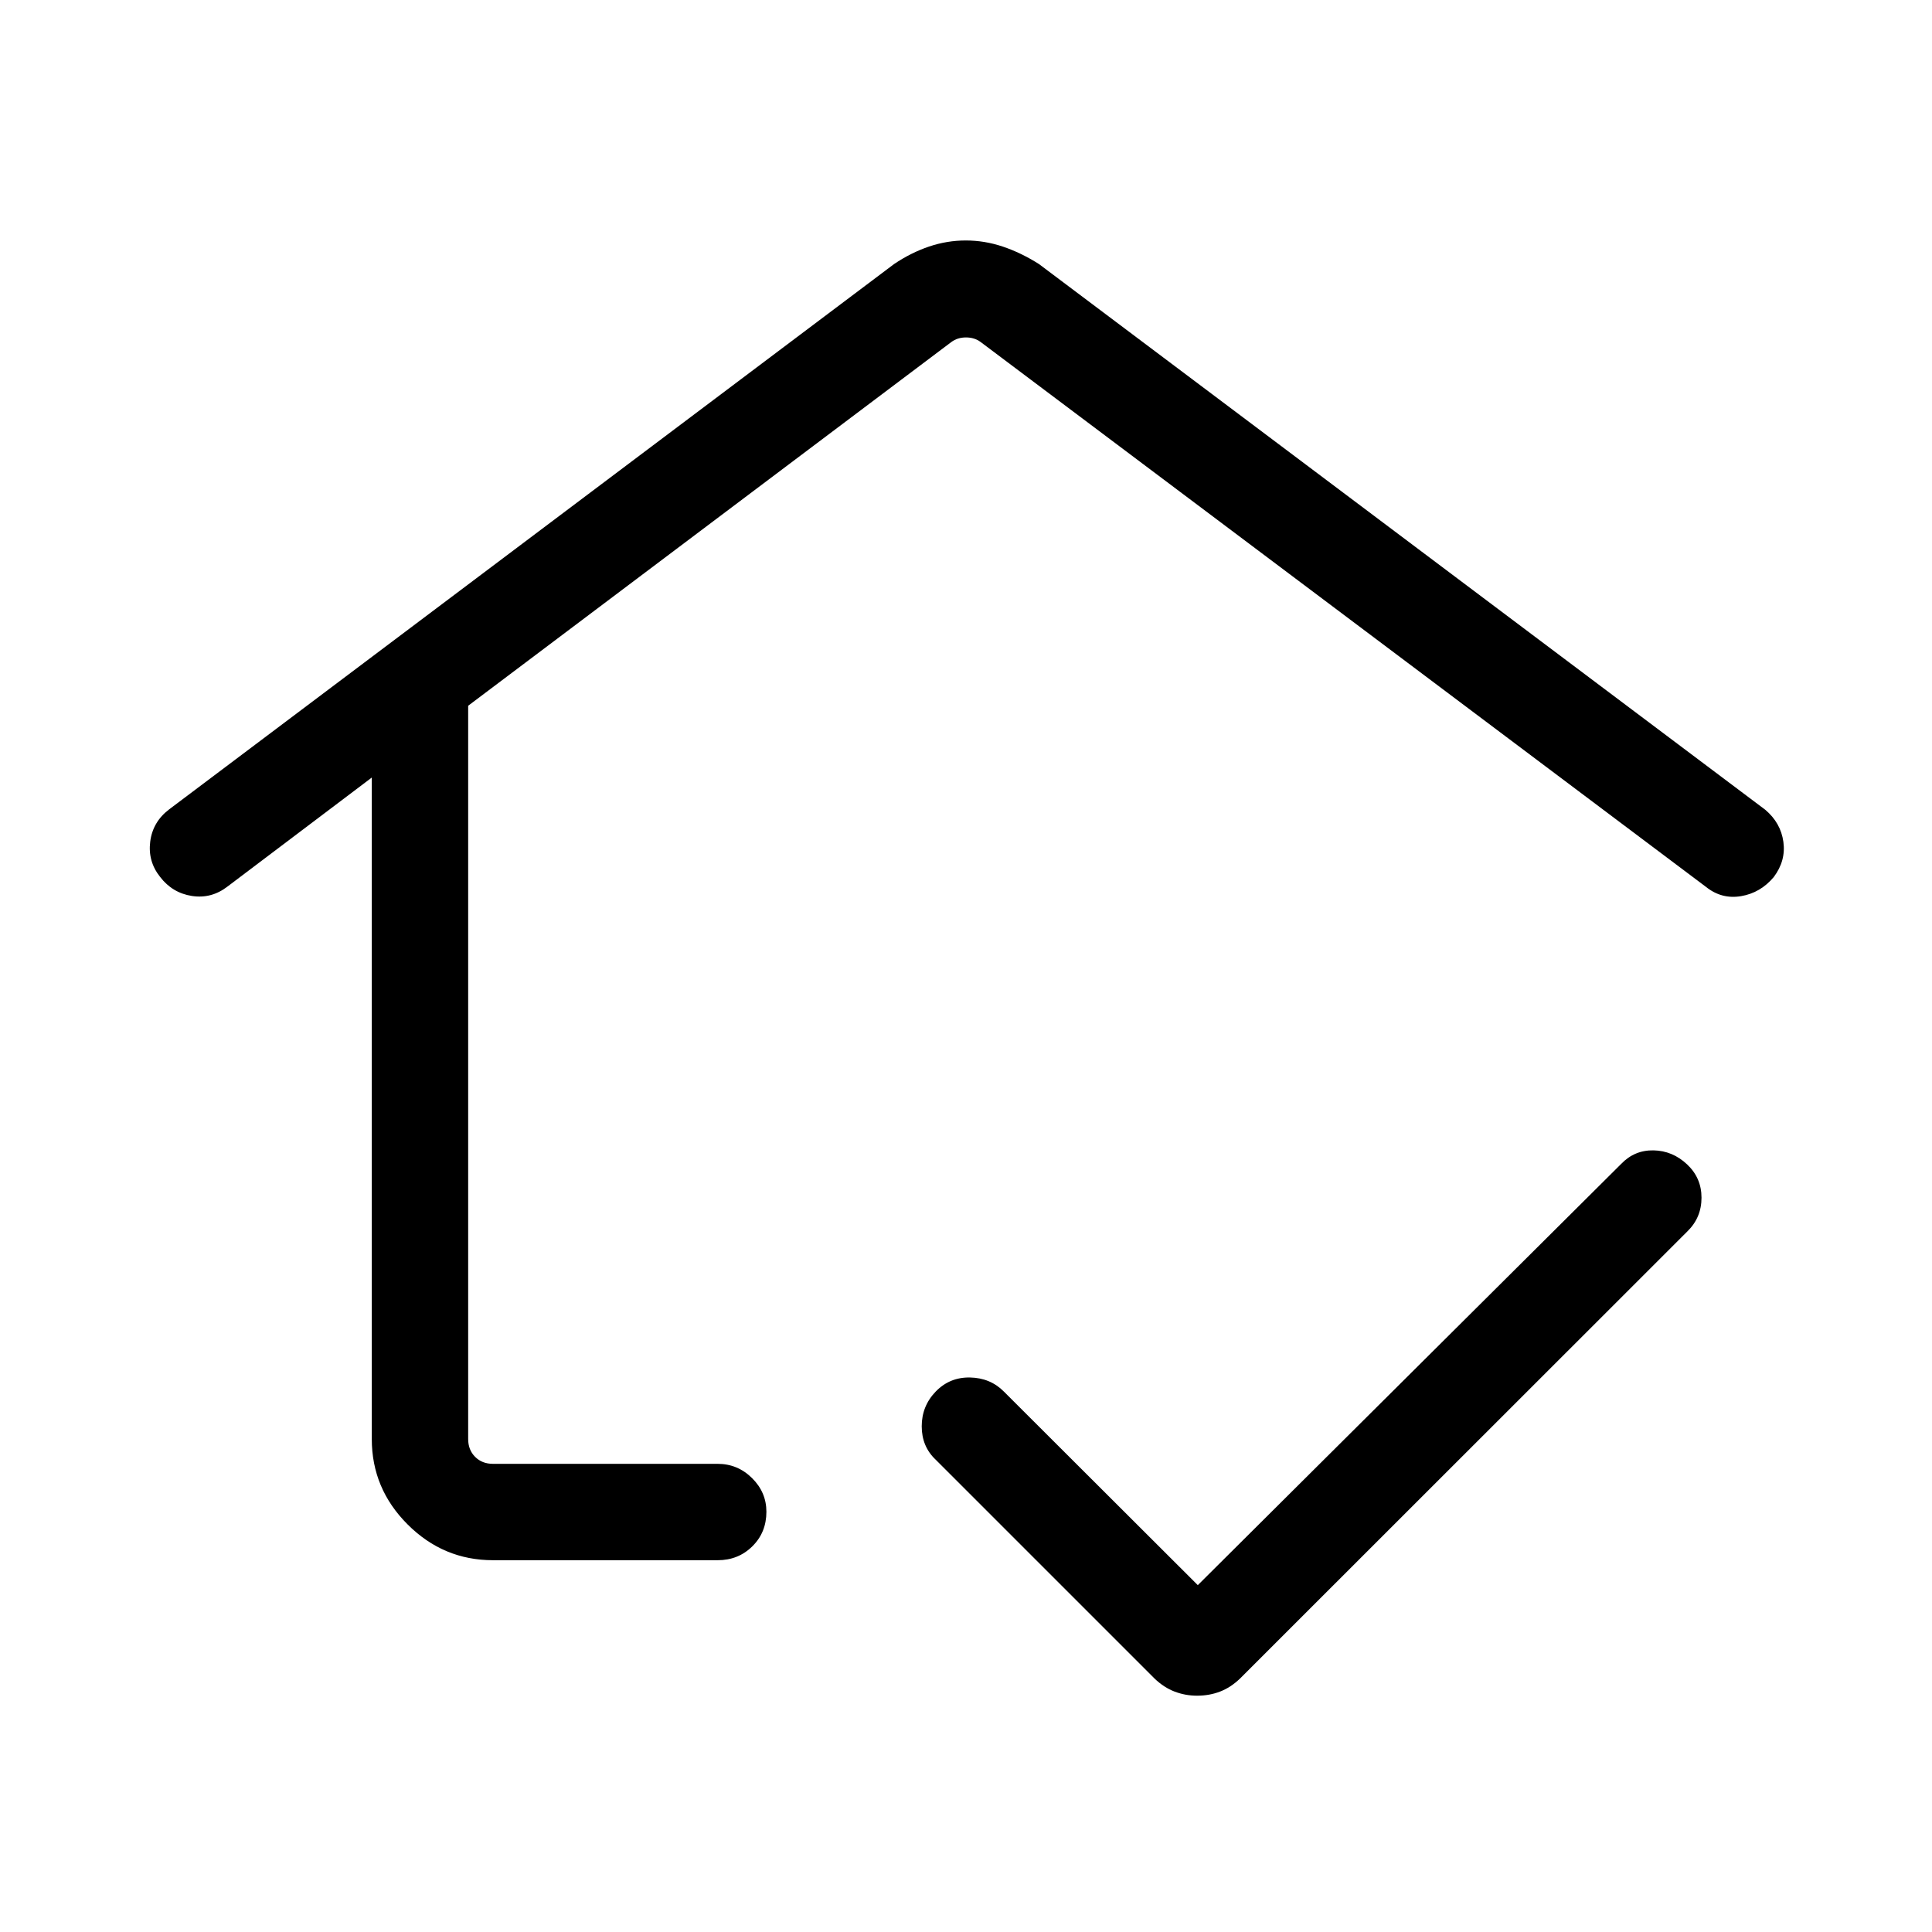 <svg xmlns="http://www.w3.org/2000/svg" height="40" viewBox="0 -960 960 960" width="40"><path d="M480-513.53ZM244.94-184.74q-24.63 0-42.41-17.79-17.79-17.78-17.79-42.41v-328.7l-71.61 54.09q-8.06 6.25-17.77 4.75-9.72-1.51-15.83-9.5-6.12-7.69-4.89-17.49 1.23-9.8 9.38-16.02l360.26-271q8.4-5.65 17.35-8.68 8.95-3.02 18.26-3.02 9.31 0 18.35 3.02 9.05 3.03 18 8.68l360.89 271.16q7.7 6.49 9.02 15.92 1.32 9.42-4.79 17.55-6.59 7.84-16.22 9.47-9.64 1.63-17.38-4.55L487.31-790.03q-3.08-2.3-7.31-2.3-4.23 0-7.31 2.3L232.63-609.32v364.38q0 5.39 3.46 8.85t8.85 3.46h111.65q9.93 0 17.08 7.07 7.15 7.06 7.15 16.75 0 10.28-6.99 17.17-6.98 6.9-17.21 6.9H244.94Zm349.91 67.32q-5.85 0-11.17-2.03-5.33-2.03-9.97-6.47L464.94-234.69q-6.94-6.54-6.94-16.59t6.94-17.25q6.93-7.19 17.04-7 10.12.2 16.85 7l96.35 96.18 210.37-209.31q6.62-6.9 16.07-6.73 9.46.18 16.65 6.93 7.2 6.74 7.2 16.59 0 9.86-6.96 16.68L616.14-125.92q-4.63 4.44-9.93 6.47-5.3 2.03-11.36 2.03Z"/></svg>